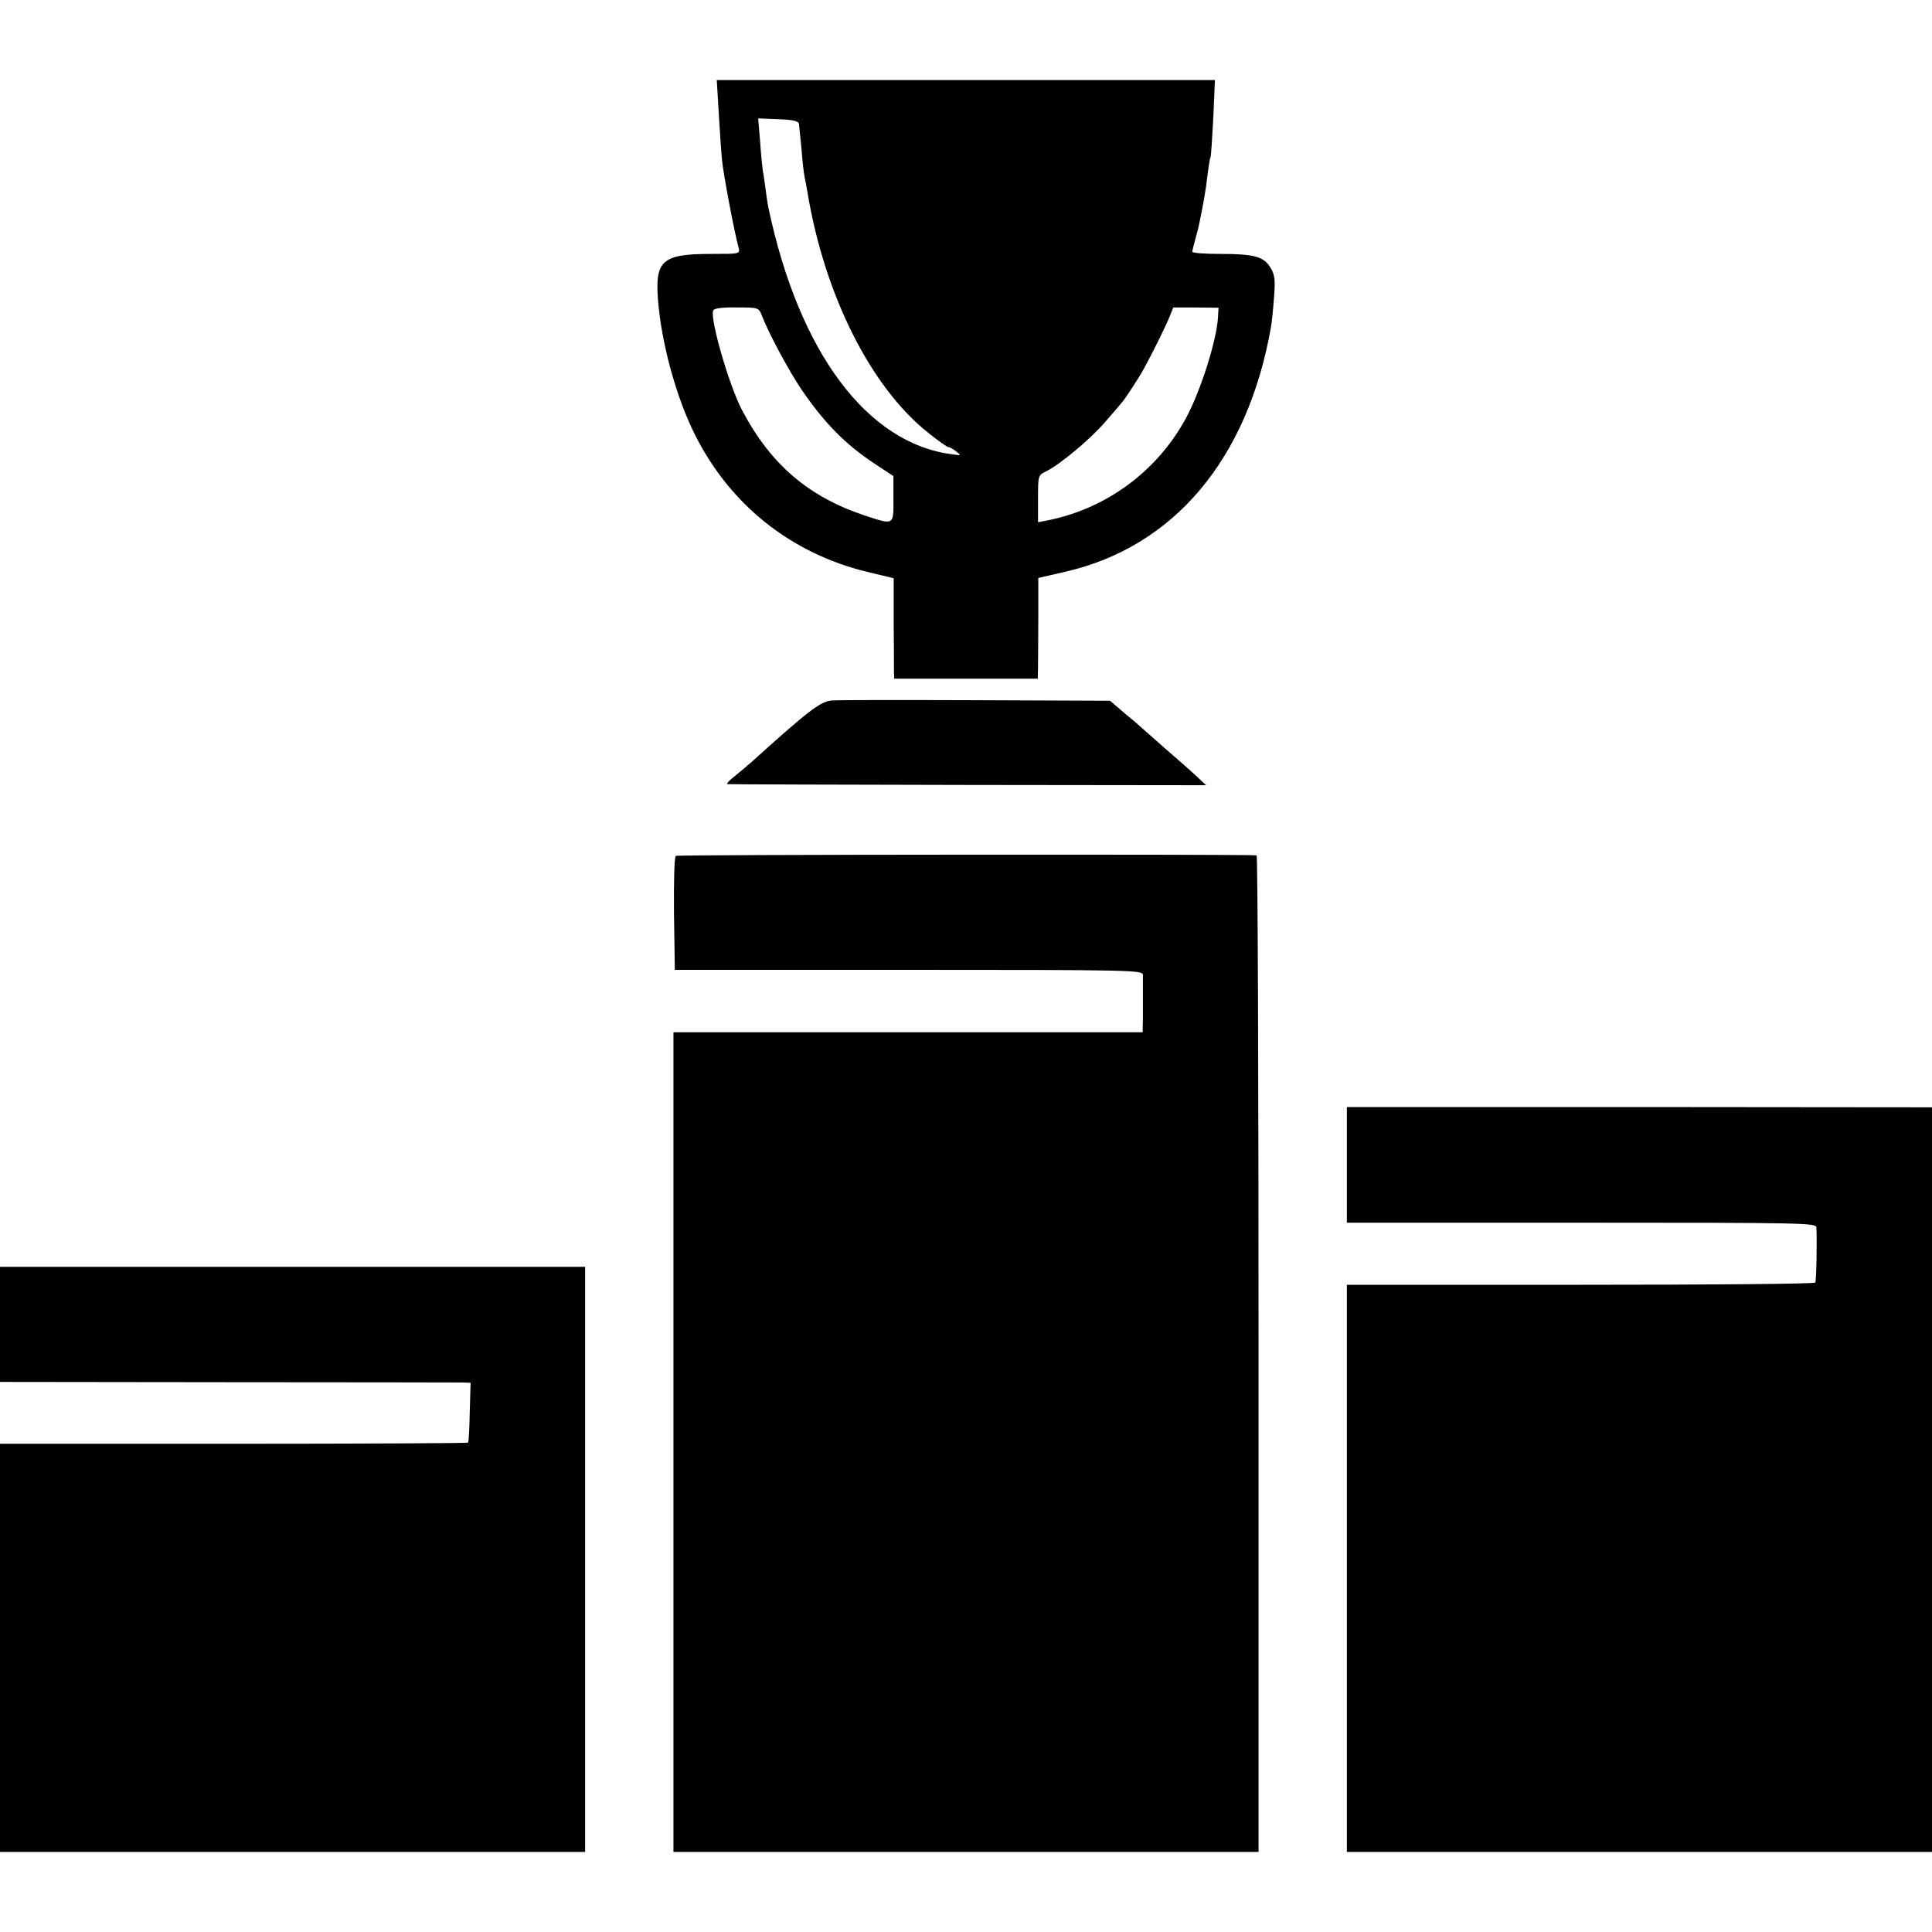 <?xml version="1.0" standalone="no"?>
<!DOCTYPE svg PUBLIC "-//W3C//DTD SVG 20010904//EN"
 "http://www.w3.org/TR/2001/REC-SVG-20010904/DTD/svg10.dtd">
<svg version="1.0" xmlns="http://www.w3.org/2000/svg"
 width="700pt" height="700pt" viewBox="0 0 700 700"
 preserveAspectRatio="xMidYMid meet">
<g transform="translate(0,700) scale(0.1,-0.1)"
fill="#000000" stroke="none">
<path d="M2604 6593 c4 -65 9 -143 12 -173 5 -52 46 -268 60 -317 6 -23 5 -23
-98 -23 -178 0 -205 -23 -194 -166 12 -156 66 -354 134 -489 127 -254 348
-430 624 -497 l96 -23 0 -160 c1 -88 1 -170 1 -182 l1 -22 260 0 260 0 1 42
c0 23 1 105 1 183 l0 140 96 22 c395 90 663 408 747 887 3 17 8 65 11 107 5
63 3 82 -12 107 -24 41 -59 51 -180 51 -57 0 -104 3 -104 8 0 4 5 24 11 46 6
21 13 48 15 60 15 72 23 118 29 171 4 33 9 63 11 66 2 3 6 67 10 142 l6 137
-902 0 -903 0 7 -117z m291 -43 c1 -8 5 -49 9 -90 3 -41 8 -86 11 -100 3 -14
8 -40 11 -59 62 -371 229 -704 437 -869 36 -29 69 -52 73 -52 5 0 18 -7 29
-16 19 -14 18 -15 -15 -10 -309 39 -556 371 -666 894 -3 13 -7 43 -10 65 -3
23 -7 53 -10 67 -2 14 -7 62 -10 108 l-7 83 73 -3 c56 -2 74 -7 75 -18z m-134
-695 c25 -64 94 -193 142 -265 82 -120 158 -199 266 -270 l68 -45 0 -83 c1
-95 2 -95 -100 -61 -207 68 -345 186 -449 384 -47 90 -116 329 -104 360 3 8
33 12 85 11 80 0 80 0 92 -31z m1652 -5 c-5 -84 -63 -267 -116 -365 -105 -194
-292 -331 -509 -372 l-27 -5 0 85 c0 84 0 85 29 99 51 25 162 118 215 180 28
32 55 64 61 71 12 14 63 92 79 122 32 58 84 164 94 191 l12 30 82 0 82 -1 -2
-35z"/>
<path d="M3014 4462 c-41 -3 -84 -36 -290 -222 -23 -20 -54 -46 -69 -58 -15
-12 -24 -22 -19 -23 5 -1 397 -2 872 -3 l862 -1 -32 30 c-18 17 -69 62 -113
100 -44 39 -82 72 -85 75 -3 3 -30 27 -62 53 l-56 48 -484 2 c-265 1 -501 1
-524 -1z"/>
<path d="M2449 3899 c-6 -3 -8 -92 -7 -209 l3 -204 848 0 c809 0 847 -1 848
-18 0 -10 0 -38 0 -63 0 -25 0 -67 0 -95 l-1 -50 -850 0 -850 0 0 -1485 0
-1485 1060 0 1060 0 0 1805 c0 993 -3 1805 -7 1806 -40 4 -2097 3 -2104 -2z"/>
<path d="M4880 2779 l0 -209 850 0 c802 0 850 -1 851 -17 3 -53 0 -193 -4
-200 -3 -5 -386 -8 -851 -8 l-846 0 0 -1027 0 -1028 1060 0 1060 0 0 1349 0
1349 -1060 1 -1060 0 0 -210z"/>
<path d="M0 2201 l0 -208 823 -1 c452 0 836 -1 852 -1 l30 -1 -3 -107 c-1 -59
-4 -108 -6 -110 -2 -2 -384 -4 -850 -4 l-846 0 0 -739 0 -740 1060 0 1060 0 0
1060 0 1060 -1060 0 -1060 0 0 -209z"/>
</g>
</svg>
